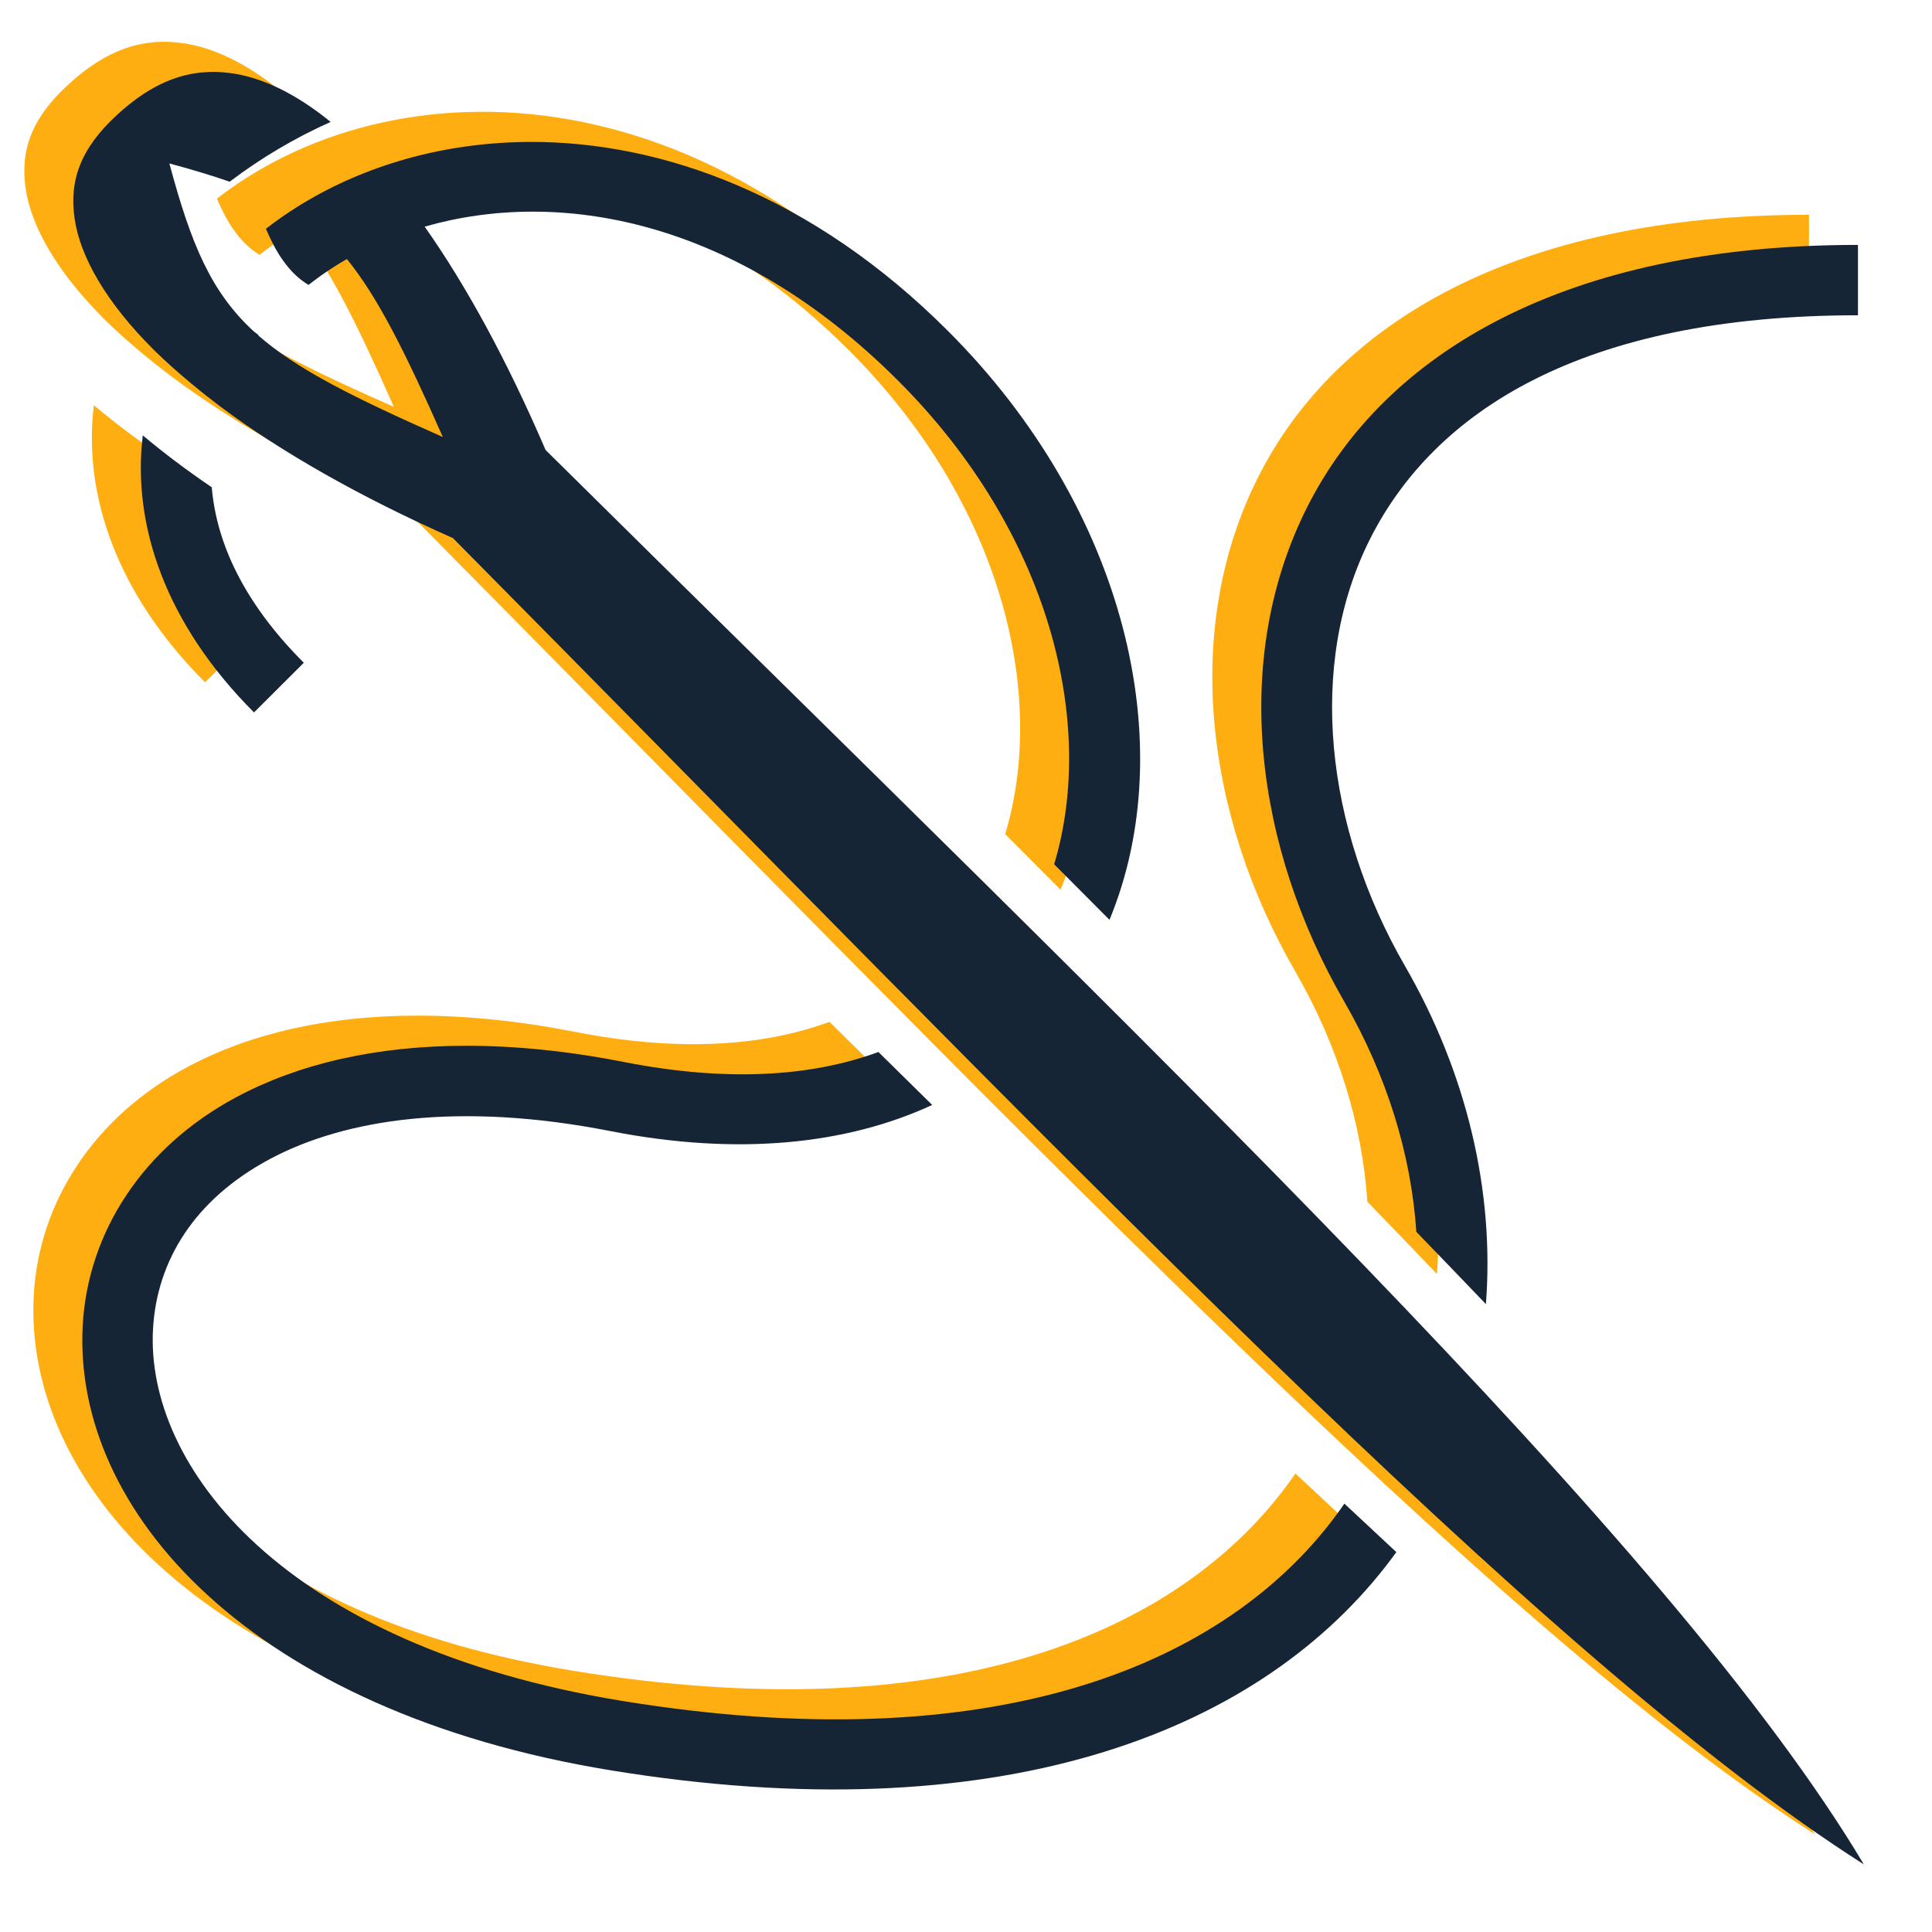 <svg width="96" height="96" viewBox="0 0 96 96" fill="none" xmlns="http://www.w3.org/2000/svg">
<path d="M8.2 2.074C8.112 2.074 8.025 2.077 7.937 2.08C7.82 2.084 7.702 2.092 7.586 2.104C6.188 2.238 4.838 2.88 3.41 4.186C1.542 5.894 1.003 7.491 1.275 9.373C1.548 11.255 2.839 13.535 5.229 15.906C5.771 16.444 6.376 16.98 7.025 17.52C7.262 17.718 7.505 17.919 7.756 18.117C7.968 18.285 8.183 18.451 8.399 18.614C8.443 18.647 8.484 18.681 8.528 18.713C11.55 20.966 15.451 23.194 20.073 25.241C49.966 55.431 74.126 80.93 90.18 91.143C80.615 75.118 55.101 50.976 24.676 20.86C22.761 16.406 20.724 12.68 18.669 9.765C25.306 7.858 34.113 9.336 42.204 17.427C49.736 24.959 52.056 34.417 49.948 41.448C50.863 42.367 51.797 43.303 52.697 44.208C56.266 35.58 53.552 23.828 44.678 14.953C37.998 8.273 30.551 5.535 23.898 5.554C23.683 5.555 23.467 5.56 23.254 5.566C19.166 5.688 15.402 6.857 12.335 8.783C11.799 9.12 11.279 9.483 10.779 9.871C11.028 10.45 11.295 10.972 11.604 11.409C11.963 11.918 12.353 12.333 12.896 12.661C13.308 12.339 13.738 12.029 14.195 11.743C14.395 11.615 14.598 11.492 14.803 11.374C16.337 13.262 17.697 15.982 19.57 20.217C15.095 18.239 12.304 16.841 10.393 15.164C10.398 15.158 10.4 15.152 10.405 15.146C10.324 15.085 10.243 15.024 10.165 14.959C10.163 14.958 10.161 14.956 10.159 14.954C8.06 13.012 7.065 10.661 5.984 6.625C7.104 6.926 8.09 7.222 8.978 7.532C10.533 6.354 12.216 5.357 13.996 4.561C12.218 3.112 10.524 2.328 9.001 2.133C8.731 2.099 8.464 2.077 8.2 2.074ZM89.888 10.672C75.292 10.672 66.383 16.078 62.54 23.662C58.696 31.245 59.921 40.579 64.353 48.255C66.484 51.946 67.686 55.87 67.944 59.713C69.1 60.906 70.252 62.103 71.401 63.304C71.833 57.698 70.451 51.822 67.382 46.507C63.428 39.656 62.487 31.513 65.663 25.247C68.839 18.98 76.133 14.169 89.888 14.169V10.672L89.888 10.672ZM4.662 20.135C4.12 24.613 5.818 29.532 10.189 33.903L12.663 31.434C9.674 28.446 8.323 25.477 8.089 22.714C6.845 21.87 5.702 21.011 4.662 20.135L4.662 20.135ZM20.786 50.466C16.207 50.461 12.357 51.387 9.305 53.022C4.656 55.513 1.938 59.734 1.679 64.339C1.159 73.549 9.985 83.551 27.956 86.476C46.977 89.572 59.83 84.757 66.4 76.358C66.589 76.117 66.772 75.873 66.95 75.627C66.098 74.835 65.238 74.032 64.37 73.217C64.139 73.552 63.899 73.882 63.645 74.206C58.036 81.376 46.734 85.991 28.518 83.025C11.6 80.272 4.787 71.323 5.17 64.538C5.362 61.145 7.226 58.105 10.961 56.104C14.695 54.103 20.368 53.228 27.898 54.706C34.276 55.958 39.678 55.355 43.888 53.408C43.005 52.538 42.112 51.662 41.216 50.776C37.932 51.983 33.75 52.289 28.571 51.273C25.783 50.726 23.185 50.468 20.786 50.466V50.466Z" fill="#FEAE11"/>
<path d="M10.633 3.572C10.545 3.571 10.458 3.574 10.37 3.577C10.253 3.582 10.136 3.59 10.019 3.601C8.621 3.736 7.271 4.377 5.843 5.683C3.975 7.391 3.436 8.988 3.709 10.871C3.981 12.753 5.272 15.032 7.662 17.404C8.204 17.941 8.809 18.477 9.458 19.018C9.695 19.215 9.938 19.416 10.189 19.614C10.402 19.782 10.616 19.948 10.832 20.111C10.876 20.144 10.917 20.178 10.961 20.211C13.983 22.464 17.884 24.691 22.506 26.738C52.399 56.929 76.559 82.427 92.614 92.641C83.048 76.616 57.534 52.473 27.109 22.358C25.194 17.903 23.157 14.177 21.102 11.262C27.739 9.355 36.546 10.833 44.637 18.925C52.169 26.456 54.489 35.914 52.381 42.945C53.296 43.865 54.23 44.8 55.13 45.706C58.699 37.078 55.986 25.325 47.111 16.451C40.431 9.77 32.984 7.032 26.331 7.052C26.116 7.052 25.9 7.057 25.687 7.064C21.599 7.185 17.835 8.354 14.768 10.28C14.232 10.617 13.712 10.98 13.212 11.368C13.461 11.947 13.728 12.47 14.037 12.906C14.396 13.415 14.786 13.83 15.329 14.158C15.741 13.837 16.171 13.526 16.628 13.24C16.828 13.113 17.031 12.99 17.236 12.871C18.77 14.759 20.13 17.48 22.003 21.714C17.529 19.736 14.737 18.338 12.826 16.661C12.831 16.655 12.834 16.649 12.838 16.644C12.757 16.582 12.676 16.521 12.598 16.456C12.596 16.455 12.594 16.453 12.592 16.451C10.493 14.509 9.498 12.159 8.417 8.122C9.537 8.423 10.523 8.719 11.411 9.029C12.966 7.851 14.649 6.854 16.429 6.058C14.651 4.61 12.957 3.825 11.434 3.63C11.165 3.596 10.897 3.574 10.633 3.572ZM92.321 12.169C77.725 12.169 68.816 17.575 64.973 25.159C61.129 32.742 62.354 42.076 66.786 49.752C68.917 53.443 70.119 57.367 70.377 61.21C71.533 62.404 72.685 63.601 73.834 64.801C74.266 59.195 72.884 53.319 69.815 48.004C65.861 41.154 64.92 33.01 68.096 26.744C71.272 20.478 78.566 15.666 92.321 15.666V12.169L92.321 12.169ZM7.095 21.632C6.553 26.11 8.251 31.029 12.622 35.4L15.096 32.932C12.107 29.943 10.756 26.974 10.522 24.212C9.278 23.367 8.135 22.508 7.095 21.632L7.095 21.632ZM23.219 51.963C18.64 51.958 14.79 52.884 11.739 54.519C7.089 57.01 4.371 61.231 4.112 65.837C3.592 75.046 12.418 85.048 30.39 87.973C49.41 91.07 62.263 86.254 68.833 77.855C69.022 77.614 69.205 77.371 69.383 77.124C68.531 76.332 67.671 75.53 66.803 74.715C66.573 75.05 66.332 75.379 66.078 75.703C60.469 82.874 49.167 87.488 30.951 84.523C14.033 81.769 7.221 72.82 7.603 66.035C7.795 62.642 9.659 59.602 13.394 57.601C17.128 55.6 22.802 54.726 30.331 56.203C36.709 57.455 42.111 56.853 46.321 54.905C45.438 54.035 44.545 53.159 43.649 52.273C40.365 53.48 36.183 53.787 31.004 52.77C28.216 52.223 25.618 51.966 23.219 51.963V51.963Z" fill="#152536"/>
</svg>